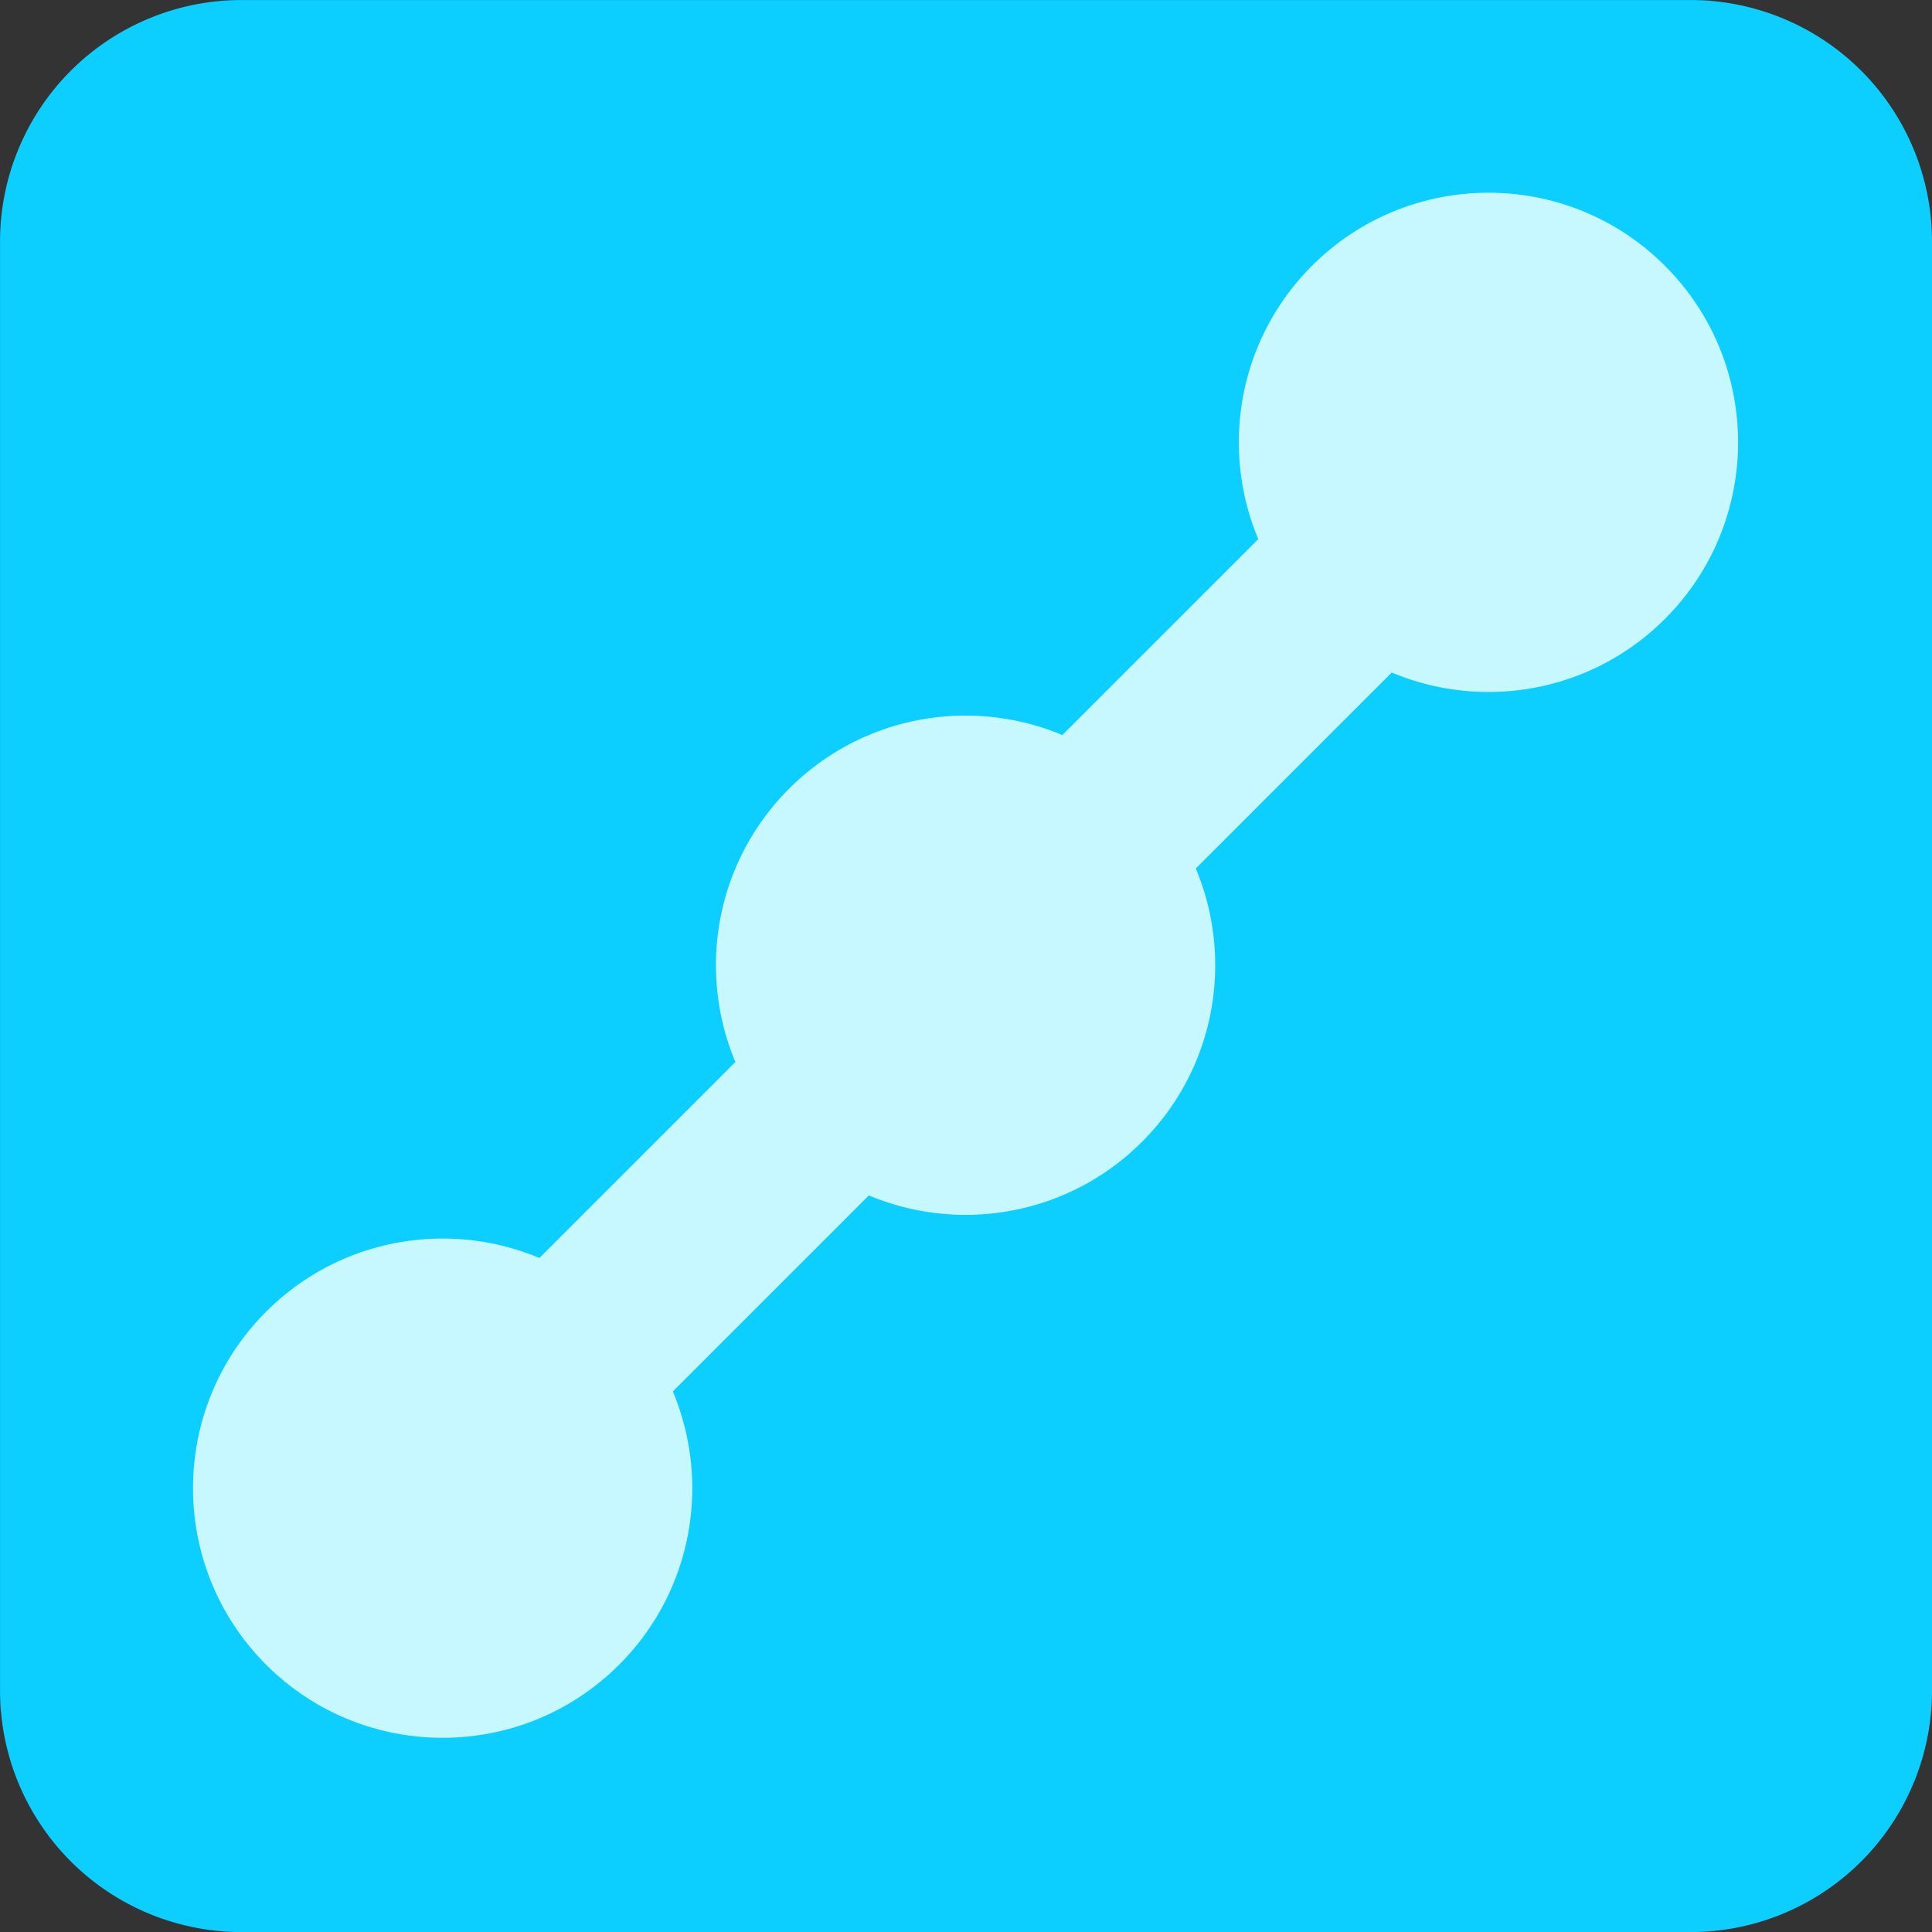 <?xml version="1.0" encoding="UTF-8" standalone="no"?>
<!-- Created with Inkscape (http://www.inkscape.org/) -->

<svg
   width="100"
   height="100"
   viewBox="0 0 26.458 26.458"
   version="1.1"
   id="svg1"
   inkscape:version="1.3.2 (091e20e, 2023-11-25, custom)"
   sodipodi:docname="tcsSerialToolIcon.svg"
   inkscape:export-filename="tcsSerialToolIcon.png"
   inkscape:export-xdpi="300"
   inkscape:export-ydpi="300"
   xmlns:inkscape="http://www.inkscape.org/namespaces/inkscape"
   xmlns:sodipodi="http://sodipodi.sourceforge.net/DTD/sodipodi-0.dtd"
   xmlns="http://www.w3.org/2000/svg"
   xmlns:svg="http://www.w3.org/2000/svg">
  <rect x="0" y="0" width="26.458" height="26.458" fill="#333333" stroke="none"/>
  <sodipodi:namedview
     id="namedview1"
     pagecolor="#505050"
     bordercolor="#ffffff"
     borderopacity="1"
     inkscape:showpageshadow="0"
     inkscape:pageopacity="0"
     inkscape:pagecheckerboard="1"
     inkscape:deskcolor="#505050"
     inkscape:document-units="mm"
     inkscape:zoom="3.9156336"
     inkscape:cx="112.24237"
     inkscape:cy="61.675843"
     inkscape:window-width="2400"
     inkscape:window-height="1261"
     inkscape:window-x="-9"
     inkscape:window-y="-9"
     inkscape:window-maximized="1"
     inkscape:current-layer="layer1" />
  <defs
     id="defs1">
    <inkscape:path-effect
       effect="fillet_chamfer"
       id="path-effect2"
       is_visible="true"
       lpeversion="1"
       nodesatellites_param="F,0,0,1,0,2.646,0,1 @ F,0,0,1,0,2.646,0,1 @ F,0,0,1,0,2.646,0,1 @ F,0,0,1,0,2.646,0,1"
       radius="10"
       unit="px"
       method="auto"
       mode="F"
       chamfer_steps="1"
       flexible="false"
       use_knot_distance="true"
       apply_no_radius="true"
       apply_with_radius="true"
       only_selected="false"
       hide_knots="false" />
  </defs>
  <g
     inkscape:label="Ebene 1"
     inkscape:groupmode="layer"
     id="layer1">
    <path
       style="fill:#0ccfff;fill-opacity:1;stroke-width:0.423;stroke-linecap:round"
       id="rect2"
       width="21.167"
       height="21.167"
       x="2.646"
       y="2.646"
       inkscape:path-effect="#path-effect2"
       sodipodi:type="rect"
       d="M 5.292,2.646 H 21.167 A 2.646,2.646 45 0 1 23.812,5.292 V 21.167 a 2.646,2.646 135 0 1 -2.646,2.646 H 5.292 A 2.646,2.646 45 0 1 2.646,21.167 V 5.292 A 2.646,2.646 135 0 1 5.292,2.646 Z"
       transform="matrix(1.25,0,0,1.25,-3.307,-3.307)" />
    <g
       id="g1"
       transform="matrix(1.292,0,0,1.292,-3.869,-13.671)"
       style="fill:#c7f7ff;fill-opacity:1;stroke-width:0.774">
      <circle
         style="fill:#c7f7ff;fill-opacity:1;stroke-width:0.409;stroke-linecap:round"
         id="path1"
         cx="-2.476"
         cy="-24.071"
         r="2.646"
         transform="rotate(135)" />
      <circle
         style="fill:#c7f7ff;fill-opacity:1;stroke-width:0.409;stroke-linecap:round"
         id="path1-3"
         cx="5.362"
         cy="-24.071"
         r="2.646"
         transform="rotate(135)" />
      <circle
         style="fill:#c7f7ff;fill-opacity:1;stroke-width:0.409;stroke-linecap:round"
         id="path1-6"
         cx="13.201"
         cy="-24.071"
         r="2.646"
         transform="rotate(135)" />
      <rect
         style="fill:#c7f7ff;fill-opacity:1;stroke-width:0.409;stroke-linecap:round"
         id="rect1"
         width="15.676"
         height="2"
         x="-2.476"
         y="-25.071"
         transform="rotate(135)" />
    </g>
  </g>
</svg>
